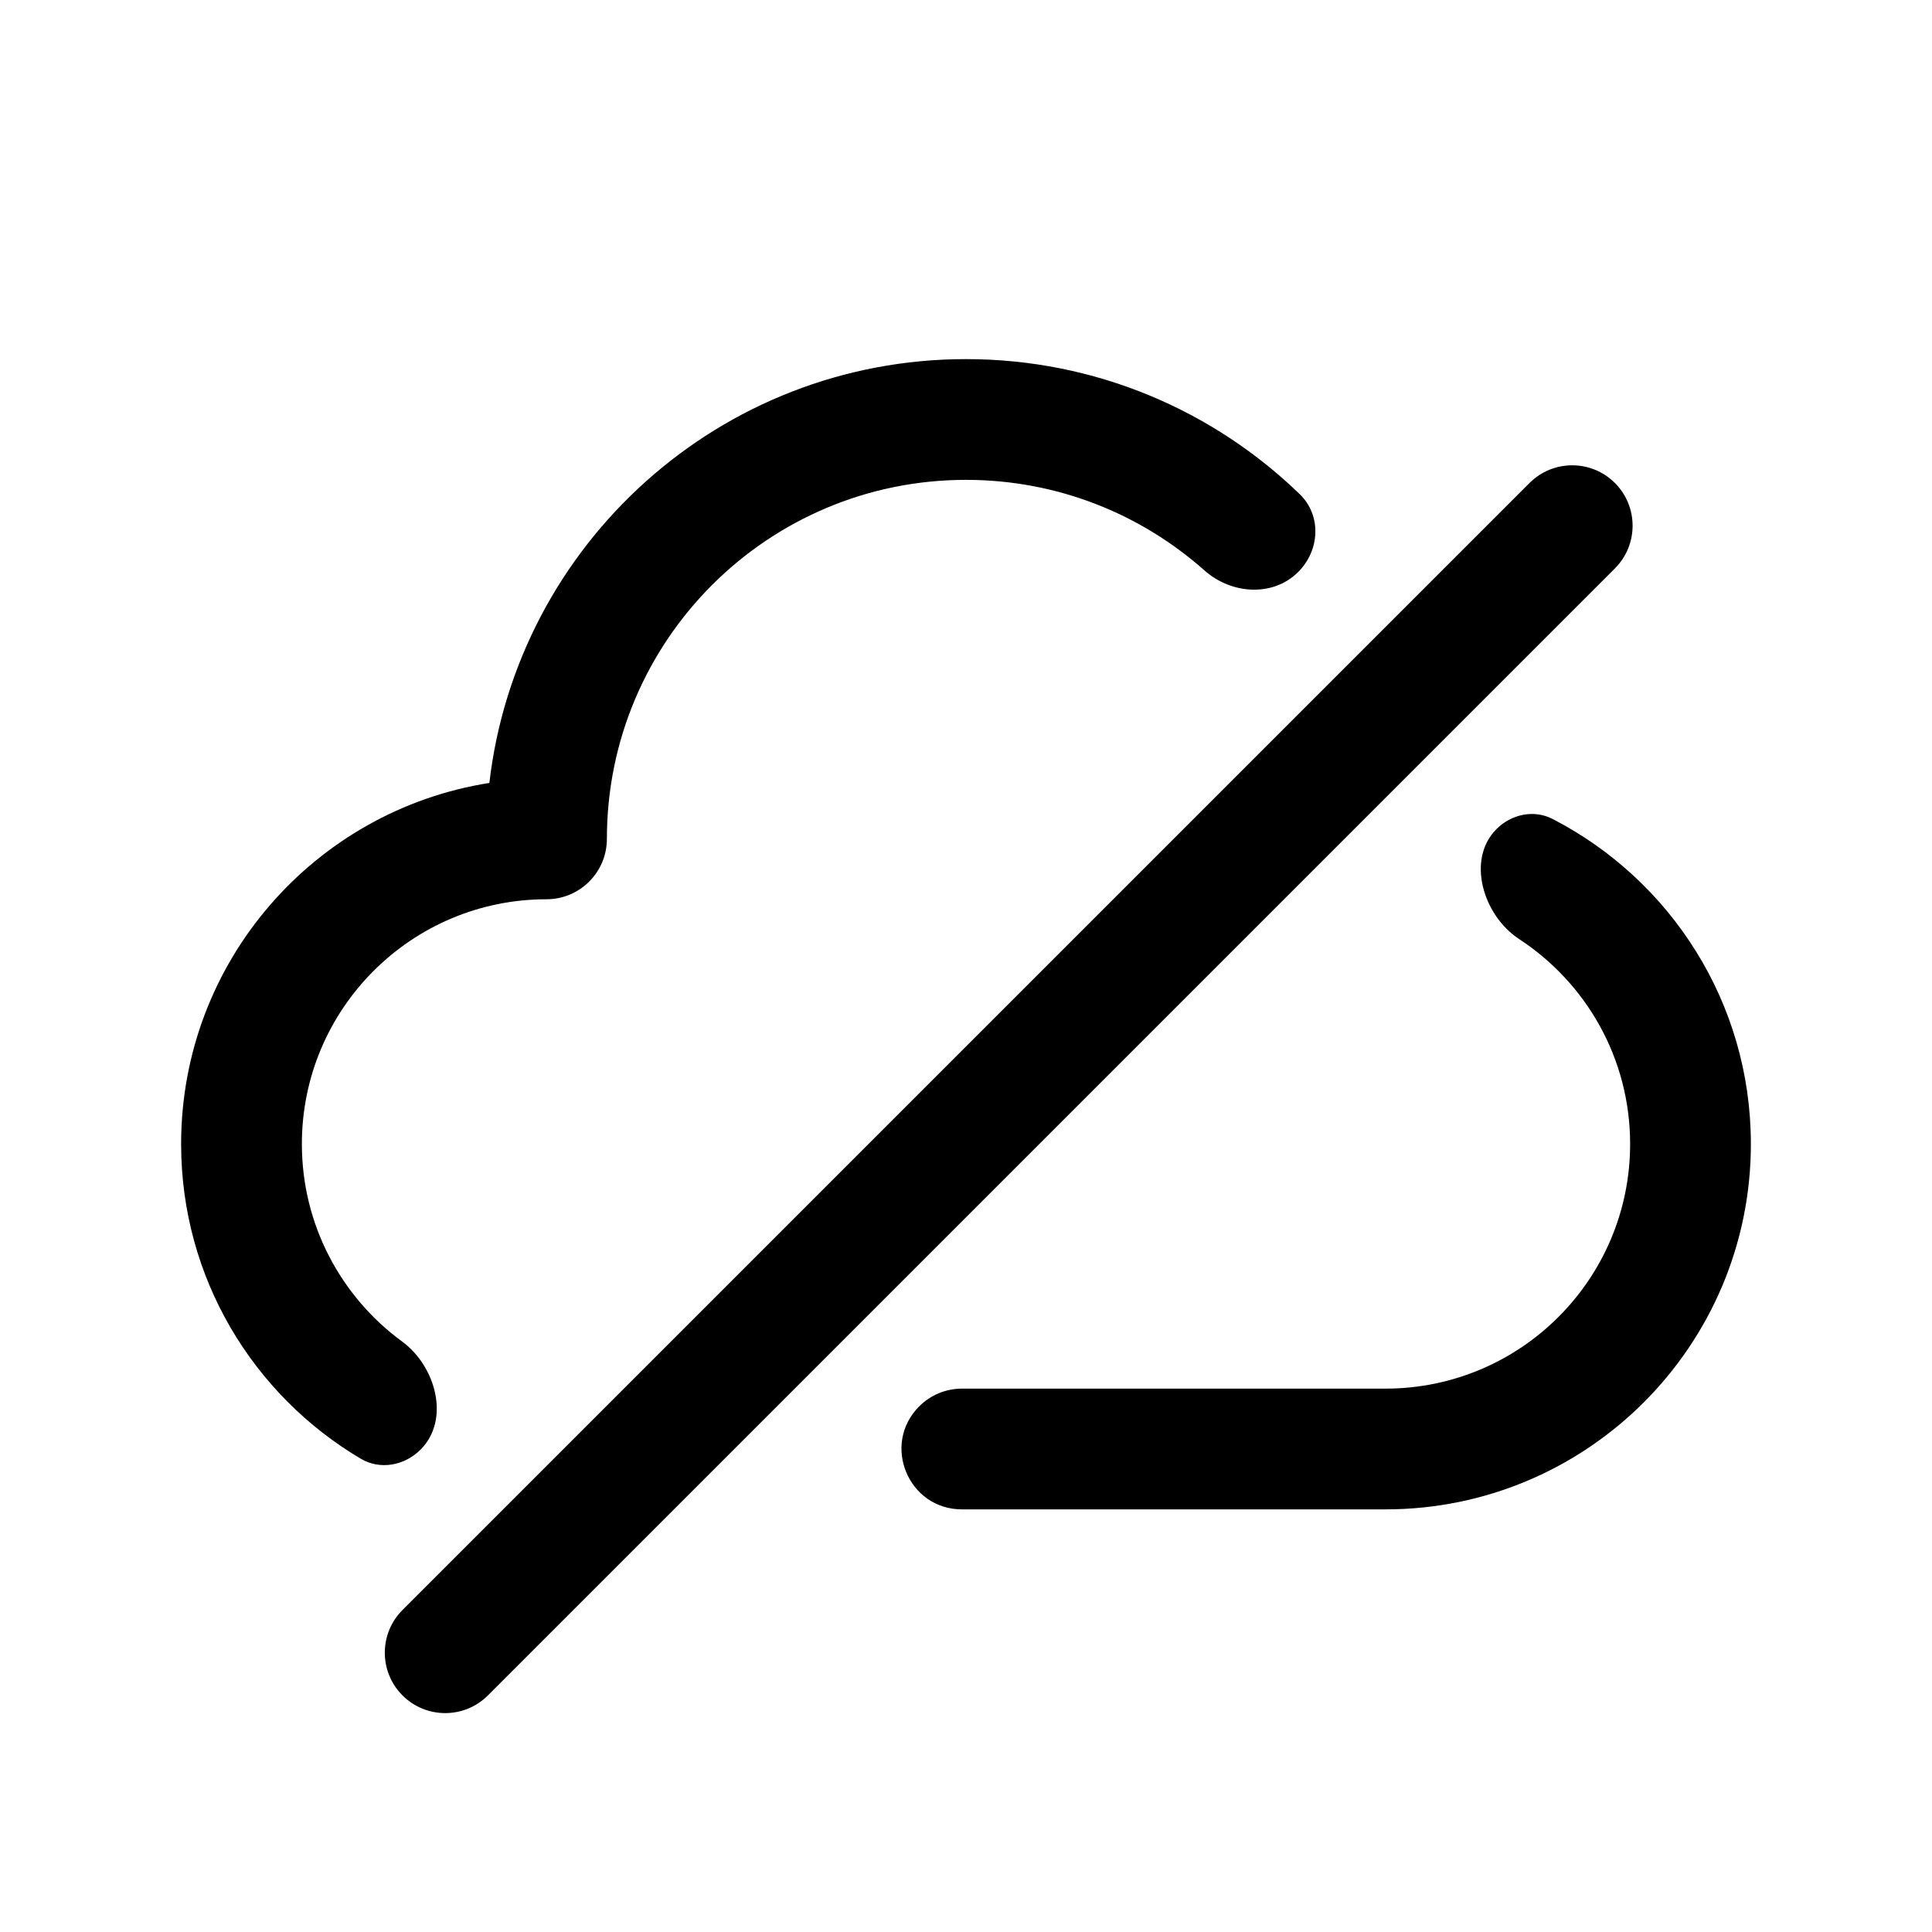 <svg width="24" height="24" viewBox="0 0 24 24" fill="none" xmlns="http://www.w3.org/2000/svg">
<path d="M6.079 9.726C6.423 6.761 8.943 4.461 12 4.461C13.611 4.461 15.073 5.1 16.146 6.139C16.419 6.404 16.396 6.837 16.127 7.105C15.812 7.42 15.295 7.382 14.962 7.086C14.174 6.386 13.137 5.961 12 5.961C9.536 5.961 7.539 7.957 7.539 10.421C7.539 10.62 7.46 10.811 7.319 10.951C7.179 11.092 6.988 11.171 6.789 11.171C5.111 11.171 3.75 12.532 3.75 14.211C3.75 15.218 4.24 16.111 4.994 16.664C5.416 16.973 5.595 17.637 5.225 18.007C5.027 18.206 4.723 18.264 4.482 18.121C3.146 17.331 2.25 15.876 2.25 14.211C2.25 11.945 3.91 10.067 6.079 9.726Z" fill="black"/>
<path d="M18.59 10.299C18.775 10.114 19.054 10.054 19.286 10.173C20.749 10.927 21.75 12.452 21.75 14.211C21.75 16.717 19.717 18.75 17.21 18.75H11.95C11.282 18.75 10.947 17.942 11.419 17.47C11.56 17.329 11.751 17.25 11.95 17.25H17.21C18.889 17.25 20.25 15.889 20.25 14.211C20.25 13.146 19.702 12.209 18.872 11.666C18.425 11.374 18.212 10.677 18.59 10.299Z" fill="black"/>
<path d="M20.061 7.061C20.354 6.768 20.354 6.293 20.061 6C19.768 5.707 19.293 5.707 19 6L5 20C4.707 20.293 4.707 20.768 5 21.061C5.293 21.354 5.768 21.354 6.061 21.061L20.061 7.061Z" fill="black"/>
</svg>
